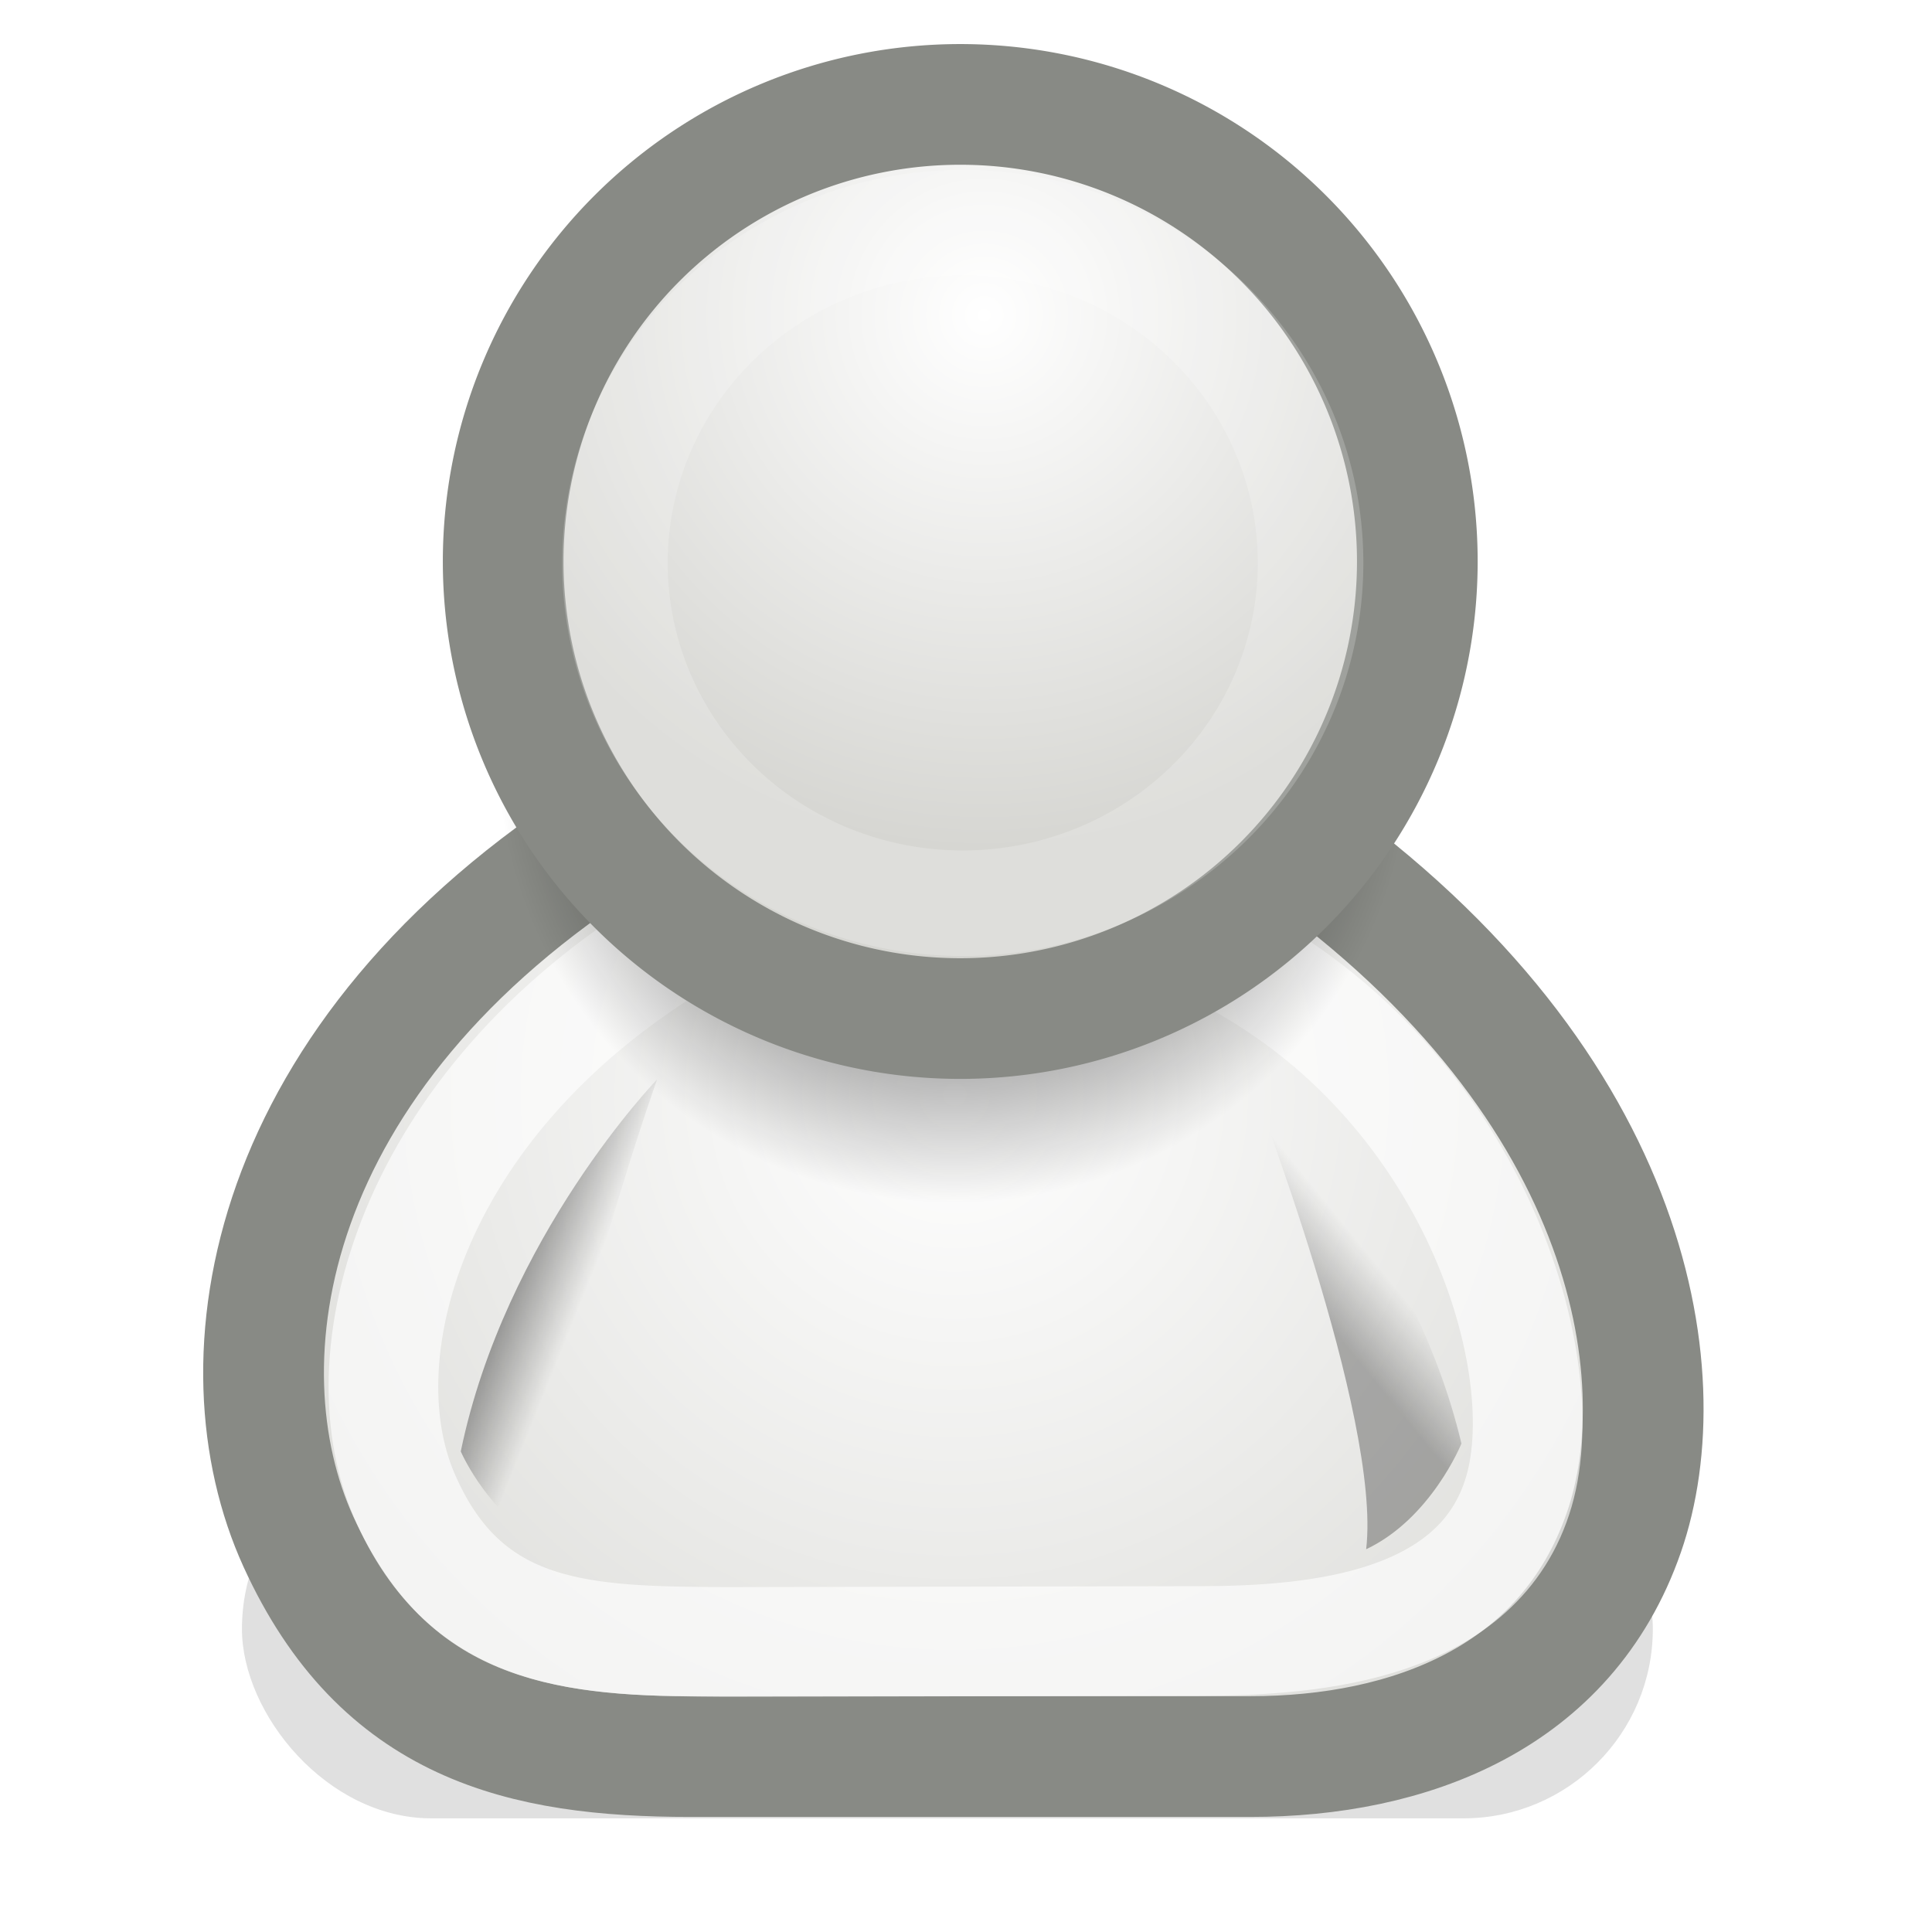 <svg xmlns="http://www.w3.org/2000/svg" xmlns:svg="http://www.w3.org/2000/svg" xmlns:xlink="http://www.w3.org/1999/xlink" id="svg2108" width="16" height="16" version="1.1"><defs id="defs3"><linearGradient id="linearGradient4562"><stop style="stop-color:#fff;stop-opacity:1" id="stop4564" offset="0"/><stop style="stop-color:#d6d6d2;stop-opacity:1" id="stop4566" offset="1"/></linearGradient><linearGradient id="linearGradient4356"><stop style="stop-color:#000;stop-opacity:1" id="stop4358" offset="0"/><stop style="stop-color:#000;stop-opacity:0" id="stop4360" offset="1"/></linearGradient><linearGradient id="linearGradient3824"><stop style="stop-color:#fff;stop-opacity:1" id="stop3826" offset="0"/><stop style="stop-color:#c9c9c9;stop-opacity:1" id="stop3828" offset="1"/></linearGradient><linearGradient id="linearGradient3816"><stop style="stop-color:#000;stop-opacity:1" id="stop3818" offset="0"/><stop style="stop-color:#000;stop-opacity:0" id="stop3820" offset="1"/></linearGradient><radialGradient id="radialGradient3822" cx="31.113" cy="19.009" r="8.662" fx="31.113" fy="19.009" gradientUnits="userSpaceOnUse" xlink:href="#linearGradient3816"/><linearGradient id="linearGradient4362" x1="20.662" x2="22.627" y1="35.818" y2="36.218" gradientTransform="matrix(0.43,0.079,-0.079,0.43,-2.224,25.845)" gradientUnits="userSpaceOnUse" xlink:href="#linearGradient4356"/><linearGradient id="linearGradient4366" x1="22.687" x2="21.408" y1="36.39" y2="35.74" gradientTransform="matrix(-0.427,0.092,0.092,0.427,17.589,25.652)" gradientUnits="userSpaceOnUse" xlink:href="#linearGradient4356"/><linearGradient id="linearGradient1366" x1="22.687" x2="21.408" y1="36.39" y2="35.74" gradientTransform="matrix(-0.427,0.092,0.092,0.427,12.635,23.767)" gradientUnits="userSpaceOnUse" xlink:href="#linearGradient4356"/><linearGradient id="linearGradient1372" x1="30.936" x2="30.936" y1="29.553" y2="35.803" gradientTransform="matrix(0.437,0,0,0.437,-11.073,25.568)" gradientUnits="userSpaceOnUse" xlink:href="#linearGradient3824"/><radialGradient id="radialGradient4568" cx="24.754" cy="26.814" r="17.986" fx="24.754" fy="26.814" gradientTransform="matrix(0.443,0,0,0.446,-3.059,29.106)" gradientUnits="userSpaceOnUse" xlink:href="#linearGradient4562"/><radialGradient id="radialGradient3816" cx="29.922" cy="17.728" r="17.986" fx="29.922" fy="17.728" gradientTransform="matrix(0.558,0,-1.377346e-8,0.563,14.871,4.364)" gradientUnits="userSpaceOnUse" xlink:href="#linearGradient4562"/><filter id="filter5655" width="1.152" height="1.567" x="-.076" y="-.283" color-interpolation-filters="sRGB"><feGaussianBlur id="feGaussianBlur5657" stdDeviation="1.453"/></filter></defs><g id="layer1" transform="translate(0,-32)" style="display:inline"><path style="color:#000;fill:url(#linearGradient1372);fill-opacity:1;fill-rule:evenodd;stroke:none;stroke-width:1px;marker:none;visibility:visible;display:inline;overflow:visible" id="path4173" d="m 4.231,40.449 1.855,0 -1.082,-1.005 -0.232,0.309 -0.232,-0.232 -0.309,0.928 z"/><path id="path4370" d="M 6.36,42.945 C 6.898,42.691 7.149,42.07 7.149,42.07 6.73,40.302 5.41,39.078 5.41,39.078 c 0,0 1.078,2.773 0.95,3.867 z" style="opacity:.228;color:#000;fill:url(#linearGradient1366);fill-opacity:1;fill-rule:evenodd;stroke:none;stroke-width:1px;marker:none;visibility:visible;display:inline;overflow:visible"/></g><g id="layer2" transform="translate(0,-32)" style="display:inline"><rect style="opacity:.349;color:#000;fill:#000;fill-opacity:1;fill-rule:nonzero;stroke:none;stroke-width:.3;marker:none;visibility:visible;display:block;overflow:visible;filter:url(#filter5655);enable-background:accumulate" id="rect4608" width="38.184" height="10.253" x="5.303" y="35.449" rx="5.127" ry="5.127" transform="matrix(0.306,0,0,0.306,0.381,33.074)"/><path style="color:#000;fill:url(#radialGradient4568);fill-opacity:1;fill-rule:evenodd;stroke:#888a85;stroke-width:1;stroke-linecap:round;stroke-linejoin:round;stroke-miterlimit:4;stroke-opacity:1;stroke-dasharray:none;stroke-dashoffset:0;marker:none;visibility:visible;display:inline;overflow:visible" id="path4308" d="m 5.718,46.547 4.638,0 c 1.314,0 2.615,-0.482 3.092,-1.855 0.453,-1.304 0.077,-3.787 -2.86,-5.797 l -5.488,0 c -2.937,1.855 -3.304,4.392 -2.628,5.874 0.689,1.51 1.855,1.778 3.246,1.778 z"/><path id="path4364" d="m 11.314,44.83 c 0.538,-0.254 0.789,-0.875 0.789,-0.875 -0.419,-1.768 -1.739,-2.992 -1.739,-2.992 0,0 1.078,2.773 0.95,3.867 z" style="opacity:.291;color:#000;fill:url(#linearGradient4366);fill-opacity:1;fill-rule:evenodd;stroke:none;stroke-width:1px;marker:none;visibility:visible;display:inline;overflow:visible"/><path style="opacity:.549;color:#000;fill:url(#linearGradient4362);fill-opacity:1;fill-rule:evenodd;stroke:none;stroke-width:1px;marker:none;visibility:visible;display:inline;overflow:visible" id="path4354" d="M 4.605,44.833 C 4.06,44.594 3.816,44.02 3.816,44.02 c 0.368,-1.779 1.626,-3.081 1.626,-3.081 0,0 -0.997,2.803 -0.837,3.893 z"/><path id="path4314" d="m 6.003,45.598 3.925,-0.008 c 0.987,0 2.327,-0.127 2.651,-1.238 0.324,-1.11 -0.425,-3.493 -2.57,-4.512 L 5.698,39.749 c -2.247,1.314 -2.869,3.425 -2.352,4.63 0.517,1.205 1.504,1.211 2.657,1.219 l 0,-2.7e-5 z" style="opacity:.643;color:#000;fill:none;stroke:#fff;stroke-width:.908;stroke-linecap:round;stroke-linejoin:round;stroke-miterlimit:4;stroke-opacity:1;stroke-dasharray:none;stroke-dashoffset:0;marker:none;visibility:visible;display:inline;overflow:visible"/><path id="path4318" d="m 39.775,19.009 a 8.662,8.662 0 1 1 -17.324,0 8.662,8.662 0 1 1 17.324,0 z" transform="matrix(0.437,0,0,0.437,-5.698,29.873)" style="color:#000;fill:url(#radialGradient3822);fill-opacity:1;fill-rule:evenodd;stroke:none;stroke-width:1px;marker:none;visibility:visible;display:inline;overflow:visible"/><path style="color:#000;fill:url(#radialGradient3816);fill-opacity:1;fill-rule:evenodd;stroke:#888a85;stroke-width:2.287;stroke-linecap:round;stroke-linejoin:round;stroke-miterlimit:4;stroke-opacity:1;stroke-dasharray:none;stroke-dashoffset:0;marker:none;visibility:visible;display:inline;overflow:visible" id="path4320" d="m 39.775,19.009 a 8.662,8.662 0 1 1 -17.324,0 8.662,8.662 0 1 1 17.324,0 z" transform="matrix(0.437,0,0,0.437,-5.644,28.343)"/><path id="path4322" d="m 39.414,19.009 a 8.301,8.121 0 1 1 -16.603,0 8.301,8.121 0 1 1 16.603,0 z" transform="matrix(0.347,0,0,0.347,-2.823,30.066)" style="opacity:.196;color:#000;fill:none;stroke:#fff;stroke-width:2.519;stroke-linecap:round;stroke-linejoin:round;stroke-miterlimit:4;stroke-opacity:1;stroke-dasharray:none;stroke-dashoffset:0;marker:none;visibility:visible;display:inline;overflow:visible"/></g></svg>